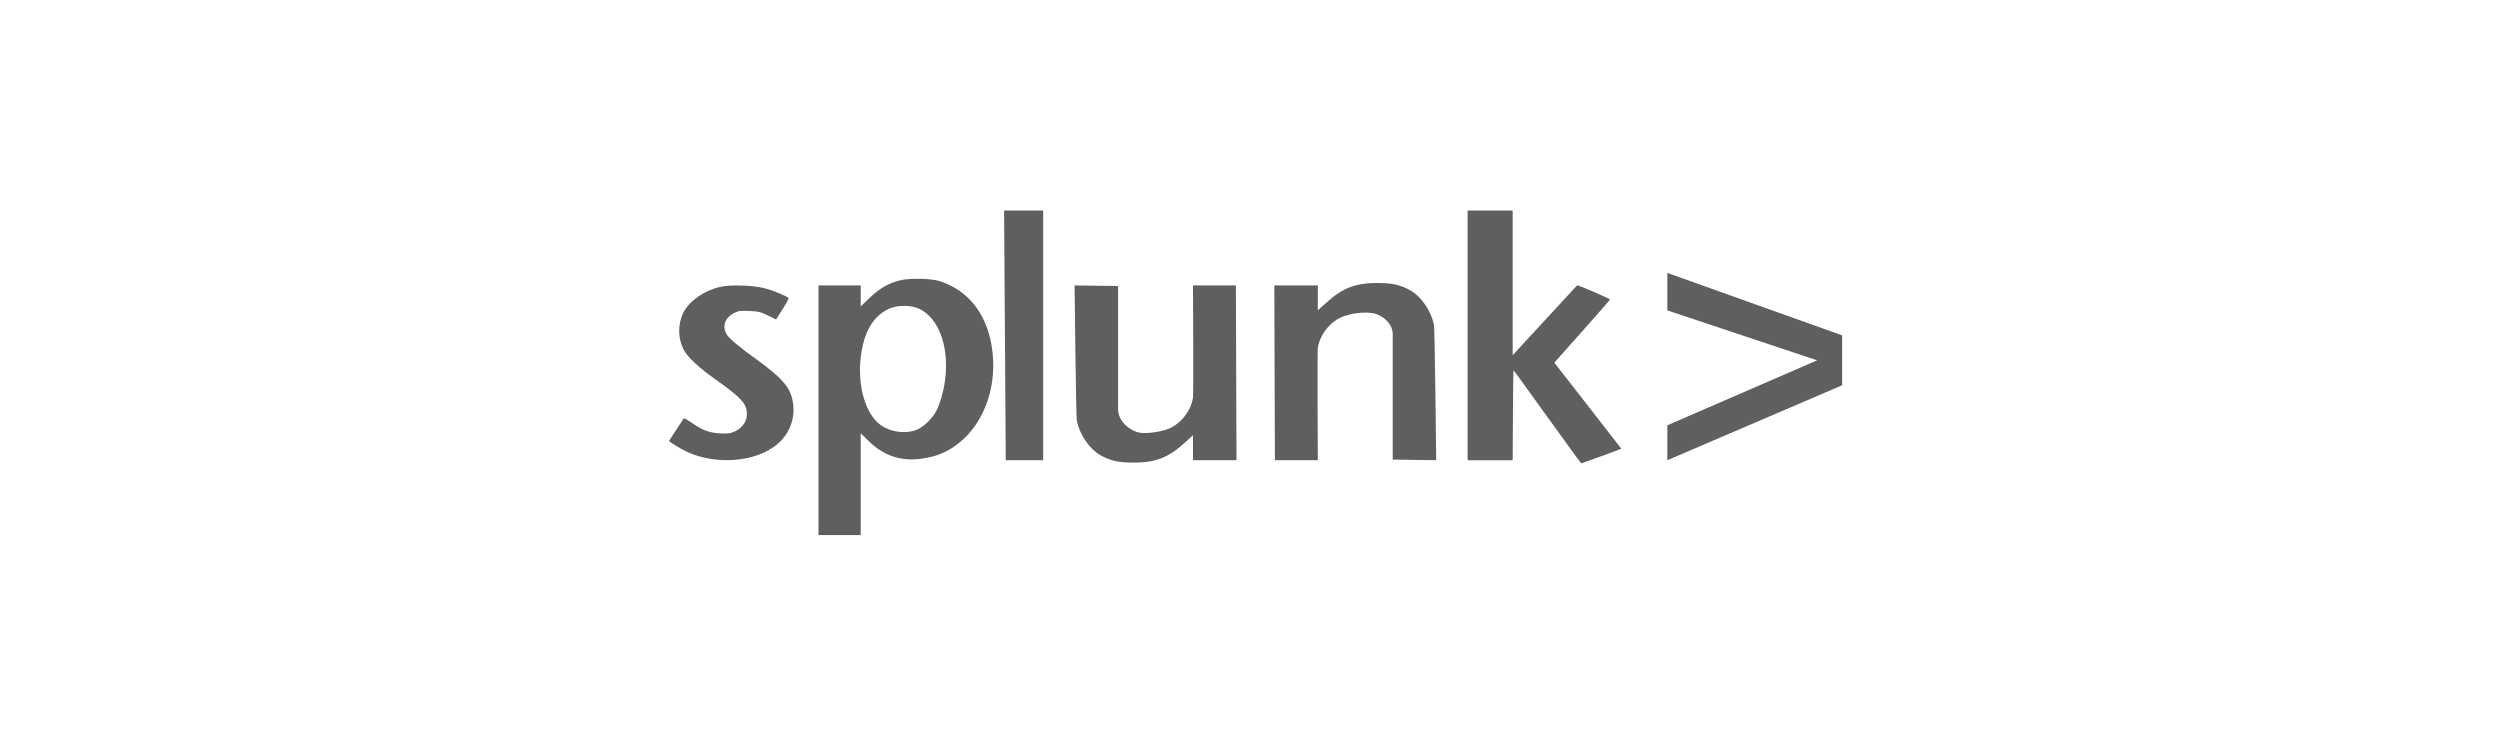 <svg width="285" height="86" viewBox="0 0 285 86" fill="none" xmlns="http://www.w3.org/2000/svg">
<path d="M114.467 24L114.655 52.462H118.924V24H114.467ZM167.308 24V52.473H172.446C172.446 52.473 172.488 42.198 172.545 42.21C172.602 42.21 180.204 52.863 180.273 52.826C180.35 52.806 184.829 51.195 184.829 51.15C184.829 51.115 177.193 41.356 177.193 41.344C177.193 41.322 183.597 34.195 183.54 34.138C183.364 33.973 179.894 32.473 179.795 32.527C179.749 32.561 172.446 40.488 172.446 40.488V24H167.308ZM82.203 32.681C80.356 33.071 78.622 34.252 77.911 35.618C77.588 36.278 77.422 37.004 77.426 37.738C77.43 38.473 77.604 39.197 77.933 39.853C78.389 40.733 79.712 41.956 81.767 43.399C83.993 44.979 84.835 45.767 85.049 46.513C85.371 47.614 84.881 48.648 83.814 49.16C83.281 49.416 83.045 49.447 82.1 49.405C80.868 49.348 80.022 49.035 78.767 48.135C78.366 47.859 77.999 47.657 77.953 47.703C77.911 47.748 77.509 48.349 77.065 49.038L76.266 50.27L76.564 50.503C76.744 50.626 77.276 50.95 77.766 51.226C81.147 53.105 86.147 52.806 88.683 50.572C89.346 50.004 89.852 49.275 90.152 48.455C90.452 47.635 90.536 46.752 90.397 45.89C90.152 44.233 89.238 43.146 86.37 41.066C84.115 39.432 83.048 38.532 82.803 38.054C82.325 37.118 82.658 36.218 83.668 35.695C84.181 35.43 84.391 35.407 85.405 35.45C86.392 35.484 86.694 35.564 87.516 35.951L88.473 36.418L89.216 35.251C89.628 34.608 89.927 34.038 89.896 33.984C89.762 33.785 88.194 33.128 87.215 32.874C85.914 32.527 83.401 32.428 82.203 32.684V32.681ZM104.781 35.197C107.03 36.25 108.228 39.551 107.741 43.311C107.57 44.646 107.095 46.257 106.651 47.003C106.204 47.771 105.339 48.605 104.647 48.927C103.381 49.524 101.502 49.294 100.313 48.392C98.668 47.136 97.766 44.057 98.11 40.855C98.434 37.92 99.49 36.062 101.335 35.205C102.291 34.761 103.839 34.761 104.781 35.197ZM102.735 31.927C101.391 32.228 100.324 32.829 99.169 33.927L98.121 34.929V32.538H93.308V61H98.121V49.393L99.046 50.293C100.734 51.949 102.715 52.618 105.026 52.294C106.537 52.083 107.605 51.696 108.729 50.939C111.888 48.827 113.633 44.612 113.155 40.209C112.699 36.031 110.553 33.139 107.092 32.04C106.204 31.75 103.782 31.693 102.738 31.927H102.735ZM122.504 32.538C122.504 32.538 122.661 47.58 122.76 48.016C123.147 49.672 124.26 51.249 125.507 51.929C126.651 52.55 127.573 52.74 129.298 52.74C131.754 52.729 133.243 52.14 135.067 50.461L136.001 49.615V52.462H140.959L140.893 32.538H136.001C136.001 32.538 136.066 44.913 136.001 45.346C135.71 47.082 134.367 48.505 132.998 48.961C132.187 49.237 130.764 49.459 129.907 49.325C129.03 49.183 127.55 48.215 127.462 46.769V32.604L122.504 32.538ZM163.728 52.462C163.728 52.462 163.571 37.42 163.472 36.984C163.085 35.328 161.972 33.751 160.725 33.071C159.581 32.45 158.659 32.26 156.934 32.26C154.478 32.271 152.989 32.86 151.165 34.539L150.231 35.385V32.538H145.273L145.339 52.462H150.231C150.231 52.462 150.166 40.087 150.231 39.654C150.522 37.918 151.865 36.495 153.234 36.039C154.045 35.763 155.113 35.553 156.325 35.675C157.535 35.806 158.858 36.907 158.77 38.231V52.396L163.728 52.462Z" fill="#5F5F5F"/>
<path fill-rule="evenodd" clip-rule="evenodd" d="M190.078 31.115V35.385L207.155 41.077L190.078 48.483V52.461L210.001 43.923V38.231L190.078 31.115Z" fill="#5F5F5F"/>
</svg>
